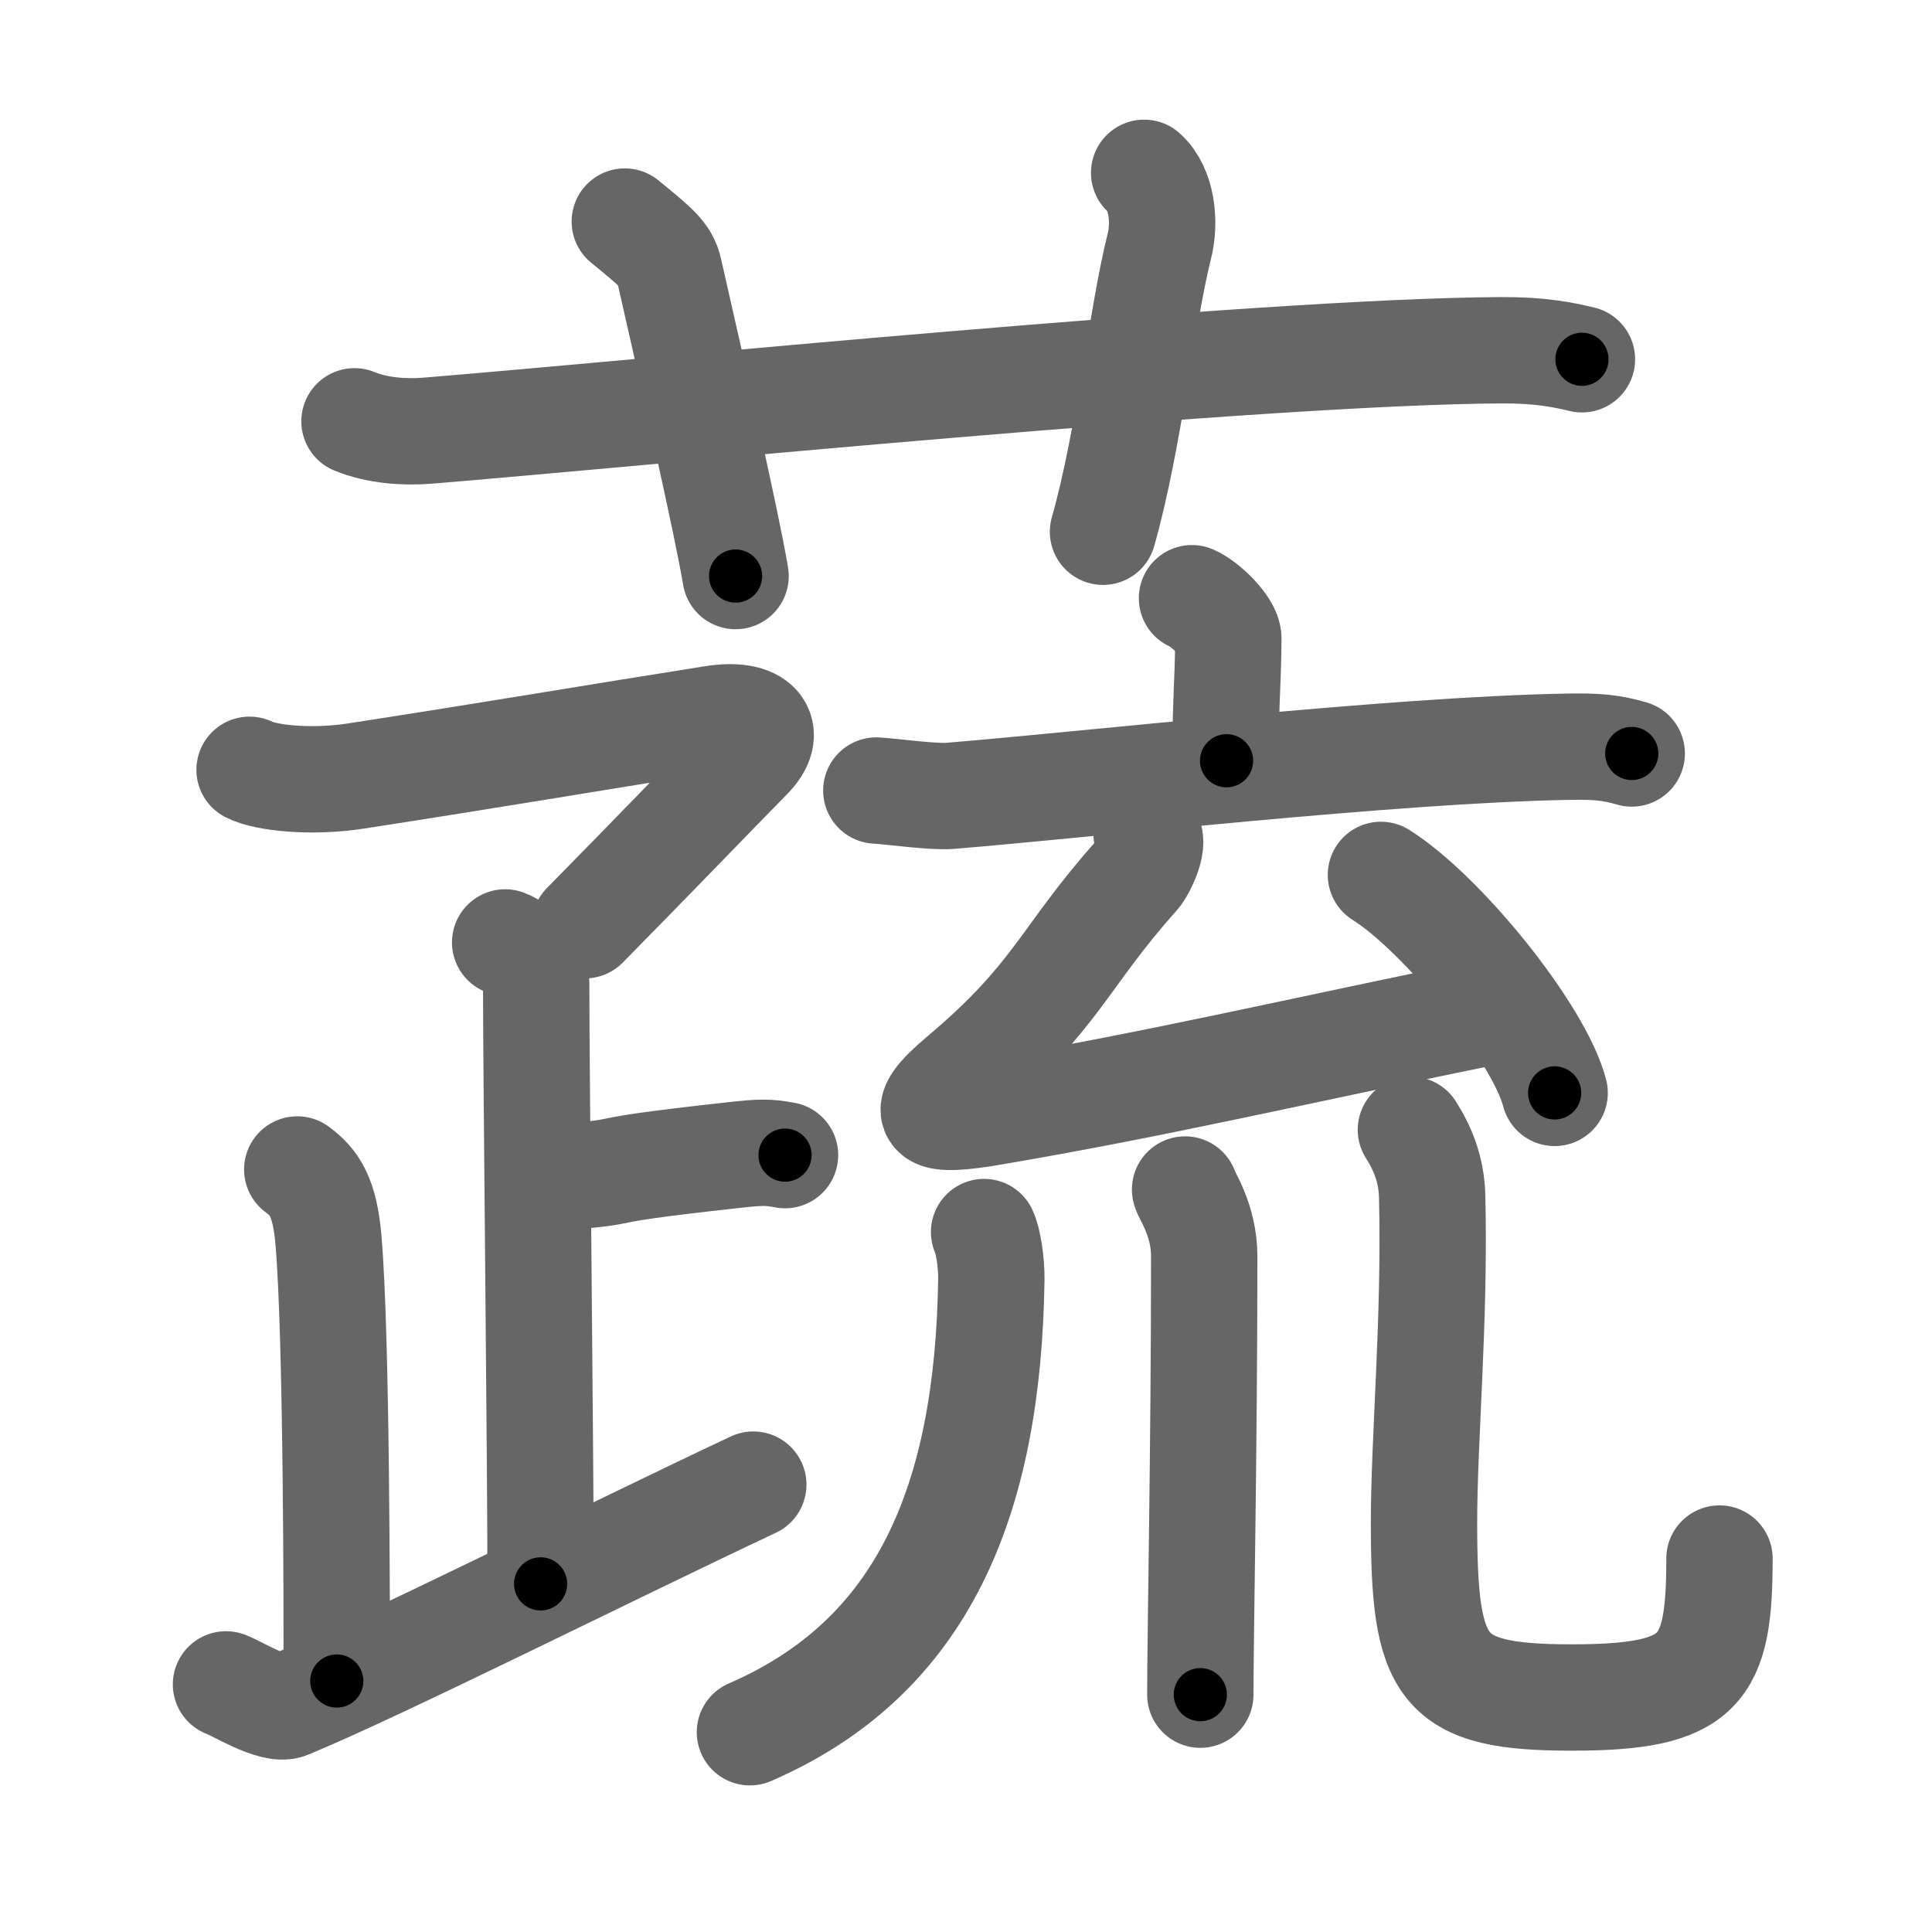 <svg xmlns="http://www.w3.org/2000/svg" viewBox="0 0 109 109" id="852c"><g fill="none" stroke="#666" stroke-width="6" stroke-linecap="round" stroke-linejoin="round"><g><g><path d="M20,23.77c1.29,0.53,2.8,0.63,4.1,0.53C36,23.33,71,19.83,84.72,19.76c2.16-0.01,3.45,0.25,4.53,0.51" /><path d="M35.25,12.5c1.75,1.43,2.3,1.87,2.5,2.75C39,20.75,41,29.5,41.5,32.5" /><path d="M64.55,9.75c1.02,0.91,1.2,2.79,0.86,4.13c-1.02,4.09-1.7,10.9-3.18,16.12" /></g><g><g><path d="M14.08,43.43c0.92,0.47,3.52,0.74,6.01,0.35c8.16-1.26,13.62-2.2,20.16-3.23c2.5-0.4,3.42,0.74,2,2.17C40.5,44.5,36.5,48.65,33,52.2" /><g><path d="M28.5,53.17c0.97,0.35,1.75,1.57,1.75,2.3c0,5.15,0.25,26.72,0.25,33.89" /><path d="M30.76,66.5c6.37-0.53,1-0.27,10.61-1.33c1.54-0.17,1.95-0.18,2.92,0" /></g><g><path d="M16.77,65.98c0.98,0.72,1.55,1.57,1.76,3.96C19,75.4,19,90.92,19,94.84" /><path d="M12.75,95.03c0.54,0.18,2.68,1.53,3.5,1.19c5.25-2.17,18.25-8.7,26.25-12.46" /></g></g><g><g><g><path d="M67.25,33.75c0.77,0.33,2.05,1.61,2.05,2.26c0,2.42-0.24,4.86-0.1,6.91" /><path d="M49.44,44.6c0.98,0.06,3.22,0.38,4.17,0.3c7.7-0.63,25.04-2.6,34.81-2.77c1.62-0.03,2.44,0.03,3.64,0.38" /></g><g><path d="M64.69,47.07c0.57,0.29-0.22,1.94-0.55,2.31c-4.18,4.67-4.46,6.81-9.88,11.38c-2.75,2.31-1.76,2.58,1.75,1.98c9.56-1.63,17-3.41,28.5-5.75" /><path d="M77.91,49.36c3.46,2.17,8.93,8.93,9.8,12.3" /></g></g><g><path d="M55.52,69.51c0.23,0.47,0.42,1.7,0.41,2.66c-0.18,12.51-3.86,21.33-13.62,25.56" /><path d="M66.86,67.11c0.07,0.33,1.08,1.7,1.08,3.77c0,10.87-0.22,21.35-0.22,24.73" /><path d="M79.6,63.74c0.64,1.01,1.16,2.2,1.2,3.75c0.17,6.94-0.46,13.68-0.46,18.4c0,8.37,0.92,9.88,8.34,9.88c7.33,0,8.33-1.51,8.33-7.84" /></g></g></g></g></g><g fill="none" stroke="#000" stroke-width="3" stroke-linecap="round" stroke-linejoin="round"><path d="M20,23.77c1.29,0.53,2.8,0.63,4.1,0.53C36,23.33,71,19.83,84.72,19.76c2.16-0.01,3.45,0.25,4.53,0.51" stroke-dasharray="69.543" stroke-dashoffset="69.543"><animate attributeName="stroke-dashoffset" values="69.543;69.543;0" dur="0.523s" fill="freeze" begin="0s;852c.click" /></path><path d="M35.25,12.5c1.75,1.43,2.3,1.87,2.5,2.75C39,20.75,41,29.5,41.5,32.5" stroke-dasharray="21.441" stroke-dashoffset="21.441"><animate attributeName="stroke-dashoffset" values="21.441" fill="freeze" begin="852c.click" /><animate attributeName="stroke-dashoffset" values="21.441;21.441;0" keyTimes="0;0.71;1" dur="0.737s" fill="freeze" begin="0s;852c.click" /></path><path d="M64.55,9.75c1.02,0.91,1.2,2.79,0.86,4.13c-1.02,4.09-1.7,10.9-3.18,16.12" stroke-dasharray="20.845" stroke-dashoffset="20.845"><animate attributeName="stroke-dashoffset" values="20.845" fill="freeze" begin="852c.click" /><animate attributeName="stroke-dashoffset" values="20.845;20.845;0" keyTimes="0;0.78;1" dur="0.945s" fill="freeze" begin="0s;852c.click" /></path><path d="M14.08,43.43c0.92,0.47,3.52,0.74,6.01,0.35c8.16-1.26,13.62-2.2,20.16-3.23c2.5-0.4,3.42,0.74,2,2.17C40.5,44.5,36.5,48.65,33,52.2" stroke-dasharray="44.364" stroke-dashoffset="44.364"><animate attributeName="stroke-dashoffset" values="44.364" fill="freeze" begin="852c.click" /><animate attributeName="stroke-dashoffset" values="44.364;44.364;0" keyTimes="0;0.68;1" dur="1.389s" fill="freeze" begin="0s;852c.click" /></path><path d="M28.5,53.17c0.97,0.35,1.75,1.57,1.75,2.3c0,5.15,0.25,26.72,0.25,33.89" stroke-dasharray="36.922" stroke-dashoffset="36.922"><animate attributeName="stroke-dashoffset" values="36.922" fill="freeze" begin="852c.click" /><animate attributeName="stroke-dashoffset" values="36.922;36.922;0" keyTimes="0;0.79;1" dur="1.758s" fill="freeze" begin="0s;852c.click" /></path><path d="M30.76,66.5c6.37-0.53,1-0.27,10.61-1.33c1.54-0.17,1.95-0.18,2.92,0" stroke-dasharray="13.634" stroke-dashoffset="13.634"><animate attributeName="stroke-dashoffset" values="13.634" fill="freeze" begin="852c.click" /><animate attributeName="stroke-dashoffset" values="13.634;13.634;0" keyTimes="0;0.928;1" dur="1.894s" fill="freeze" begin="0s;852c.click" /></path><path d="M16.77,65.98c0.98,0.72,1.55,1.57,1.76,3.96C19,75.4,19,90.92,19,94.84" stroke-dasharray="29.404" stroke-dashoffset="29.404"><animate attributeName="stroke-dashoffset" values="29.404" fill="freeze" begin="852c.click" /><animate attributeName="stroke-dashoffset" values="29.404;29.404;0" keyTimes="0;0.866;1" dur="2.188s" fill="freeze" begin="0s;852c.click" /></path><path d="M12.75,95.03c0.54,0.18,2.68,1.53,3.5,1.19c5.25-2.17,18.25-8.7,26.25-12.46" stroke-dasharray="32.824" stroke-dashoffset="32.824"><animate attributeName="stroke-dashoffset" values="32.824" fill="freeze" begin="852c.click" /><animate attributeName="stroke-dashoffset" values="32.824;32.824;0" keyTimes="0;0.87;1" dur="2.516s" fill="freeze" begin="0s;852c.click" /></path><path d="M67.25,33.75c0.77,0.33,2.05,1.61,2.05,2.26c0,2.42-0.24,4.86-0.1,6.91" stroke-dasharray="10.058" stroke-dashoffset="10.058"><animate attributeName="stroke-dashoffset" values="10.058" fill="freeze" begin="852c.click" /><animate attributeName="stroke-dashoffset" values="10.058;10.058;0" keyTimes="0;0.961;1" dur="2.617s" fill="freeze" begin="0s;852c.click" /></path><path d="M49.44,44.6c0.98,0.06,3.22,0.38,4.17,0.3c7.7-0.63,25.04-2.6,34.81-2.77c1.62-0.03,2.44,0.03,3.64,0.38" stroke-dasharray="42.789" stroke-dashoffset="42.789"><animate attributeName="stroke-dashoffset" values="42.789" fill="freeze" begin="852c.click" /><animate attributeName="stroke-dashoffset" values="42.789;42.789;0" keyTimes="0;0.859;1" dur="3.045s" fill="freeze" begin="0s;852c.click" /></path><path d="M64.69,47.07c0.57,0.29-0.22,1.94-0.55,2.31c-4.18,4.67-4.46,6.81-9.88,11.38c-2.75,2.31-1.76,2.58,1.75,1.98c9.56-1.63,17-3.41,28.5-5.75" stroke-dasharray="52.758" stroke-dashoffset="52.758"><animate attributeName="stroke-dashoffset" values="52.758" fill="freeze" begin="852c.click" /><animate attributeName="stroke-dashoffset" values="52.758;52.758;0" keyTimes="0;0.852;1" dur="3.573s" fill="freeze" begin="0s;852c.click" /></path><path d="M77.91,49.36c3.46,2.17,8.93,8.93,9.8,12.3" stroke-dasharray="15.941" stroke-dashoffset="15.941"><animate attributeName="stroke-dashoffset" values="15.941" fill="freeze" begin="852c.click" /><animate attributeName="stroke-dashoffset" values="15.941;15.941;0" keyTimes="0;0.957;1" dur="3.732s" fill="freeze" begin="0s;852c.click" /></path><path d="M55.52,69.51c0.23,0.47,0.42,1.7,0.41,2.66c-0.18,12.51-3.86,21.33-13.62,25.56" stroke-dasharray="33.566" stroke-dashoffset="33.566"><animate attributeName="stroke-dashoffset" values="33.566" fill="freeze" begin="852c.click" /><animate attributeName="stroke-dashoffset" values="33.566;33.566;0" keyTimes="0;0.917;1" dur="4.068s" fill="freeze" begin="0s;852c.click" /></path><path d="M66.86,67.11c0.07,0.33,1.08,1.7,1.08,3.77c0,10.87-0.22,21.35-0.22,24.73" stroke-dasharray="28.695" stroke-dashoffset="28.695"><animate attributeName="stroke-dashoffset" values="28.695" fill="freeze" begin="852c.click" /><animate attributeName="stroke-dashoffset" values="28.695;28.695;0" keyTimes="0;0.934;1" dur="4.355s" fill="freeze" begin="0s;852c.click" /></path><path d="M79.6,63.74c0.64,1.01,1.16,2.2,1.2,3.75c0.17,6.94-0.46,13.68-0.46,18.4c0,8.37,0.92,9.88,8.34,9.88c7.33,0,8.33-1.51,8.33-7.84" stroke-dasharray="52.002" stroke-dashoffset="52.002"><animate attributeName="stroke-dashoffset" values="52.002" fill="freeze" begin="852c.click" /><animate attributeName="stroke-dashoffset" values="52.002;52.002;0" keyTimes="0;0.893;1" dur="4.875s" fill="freeze" begin="0s;852c.click" /></path></g></svg>